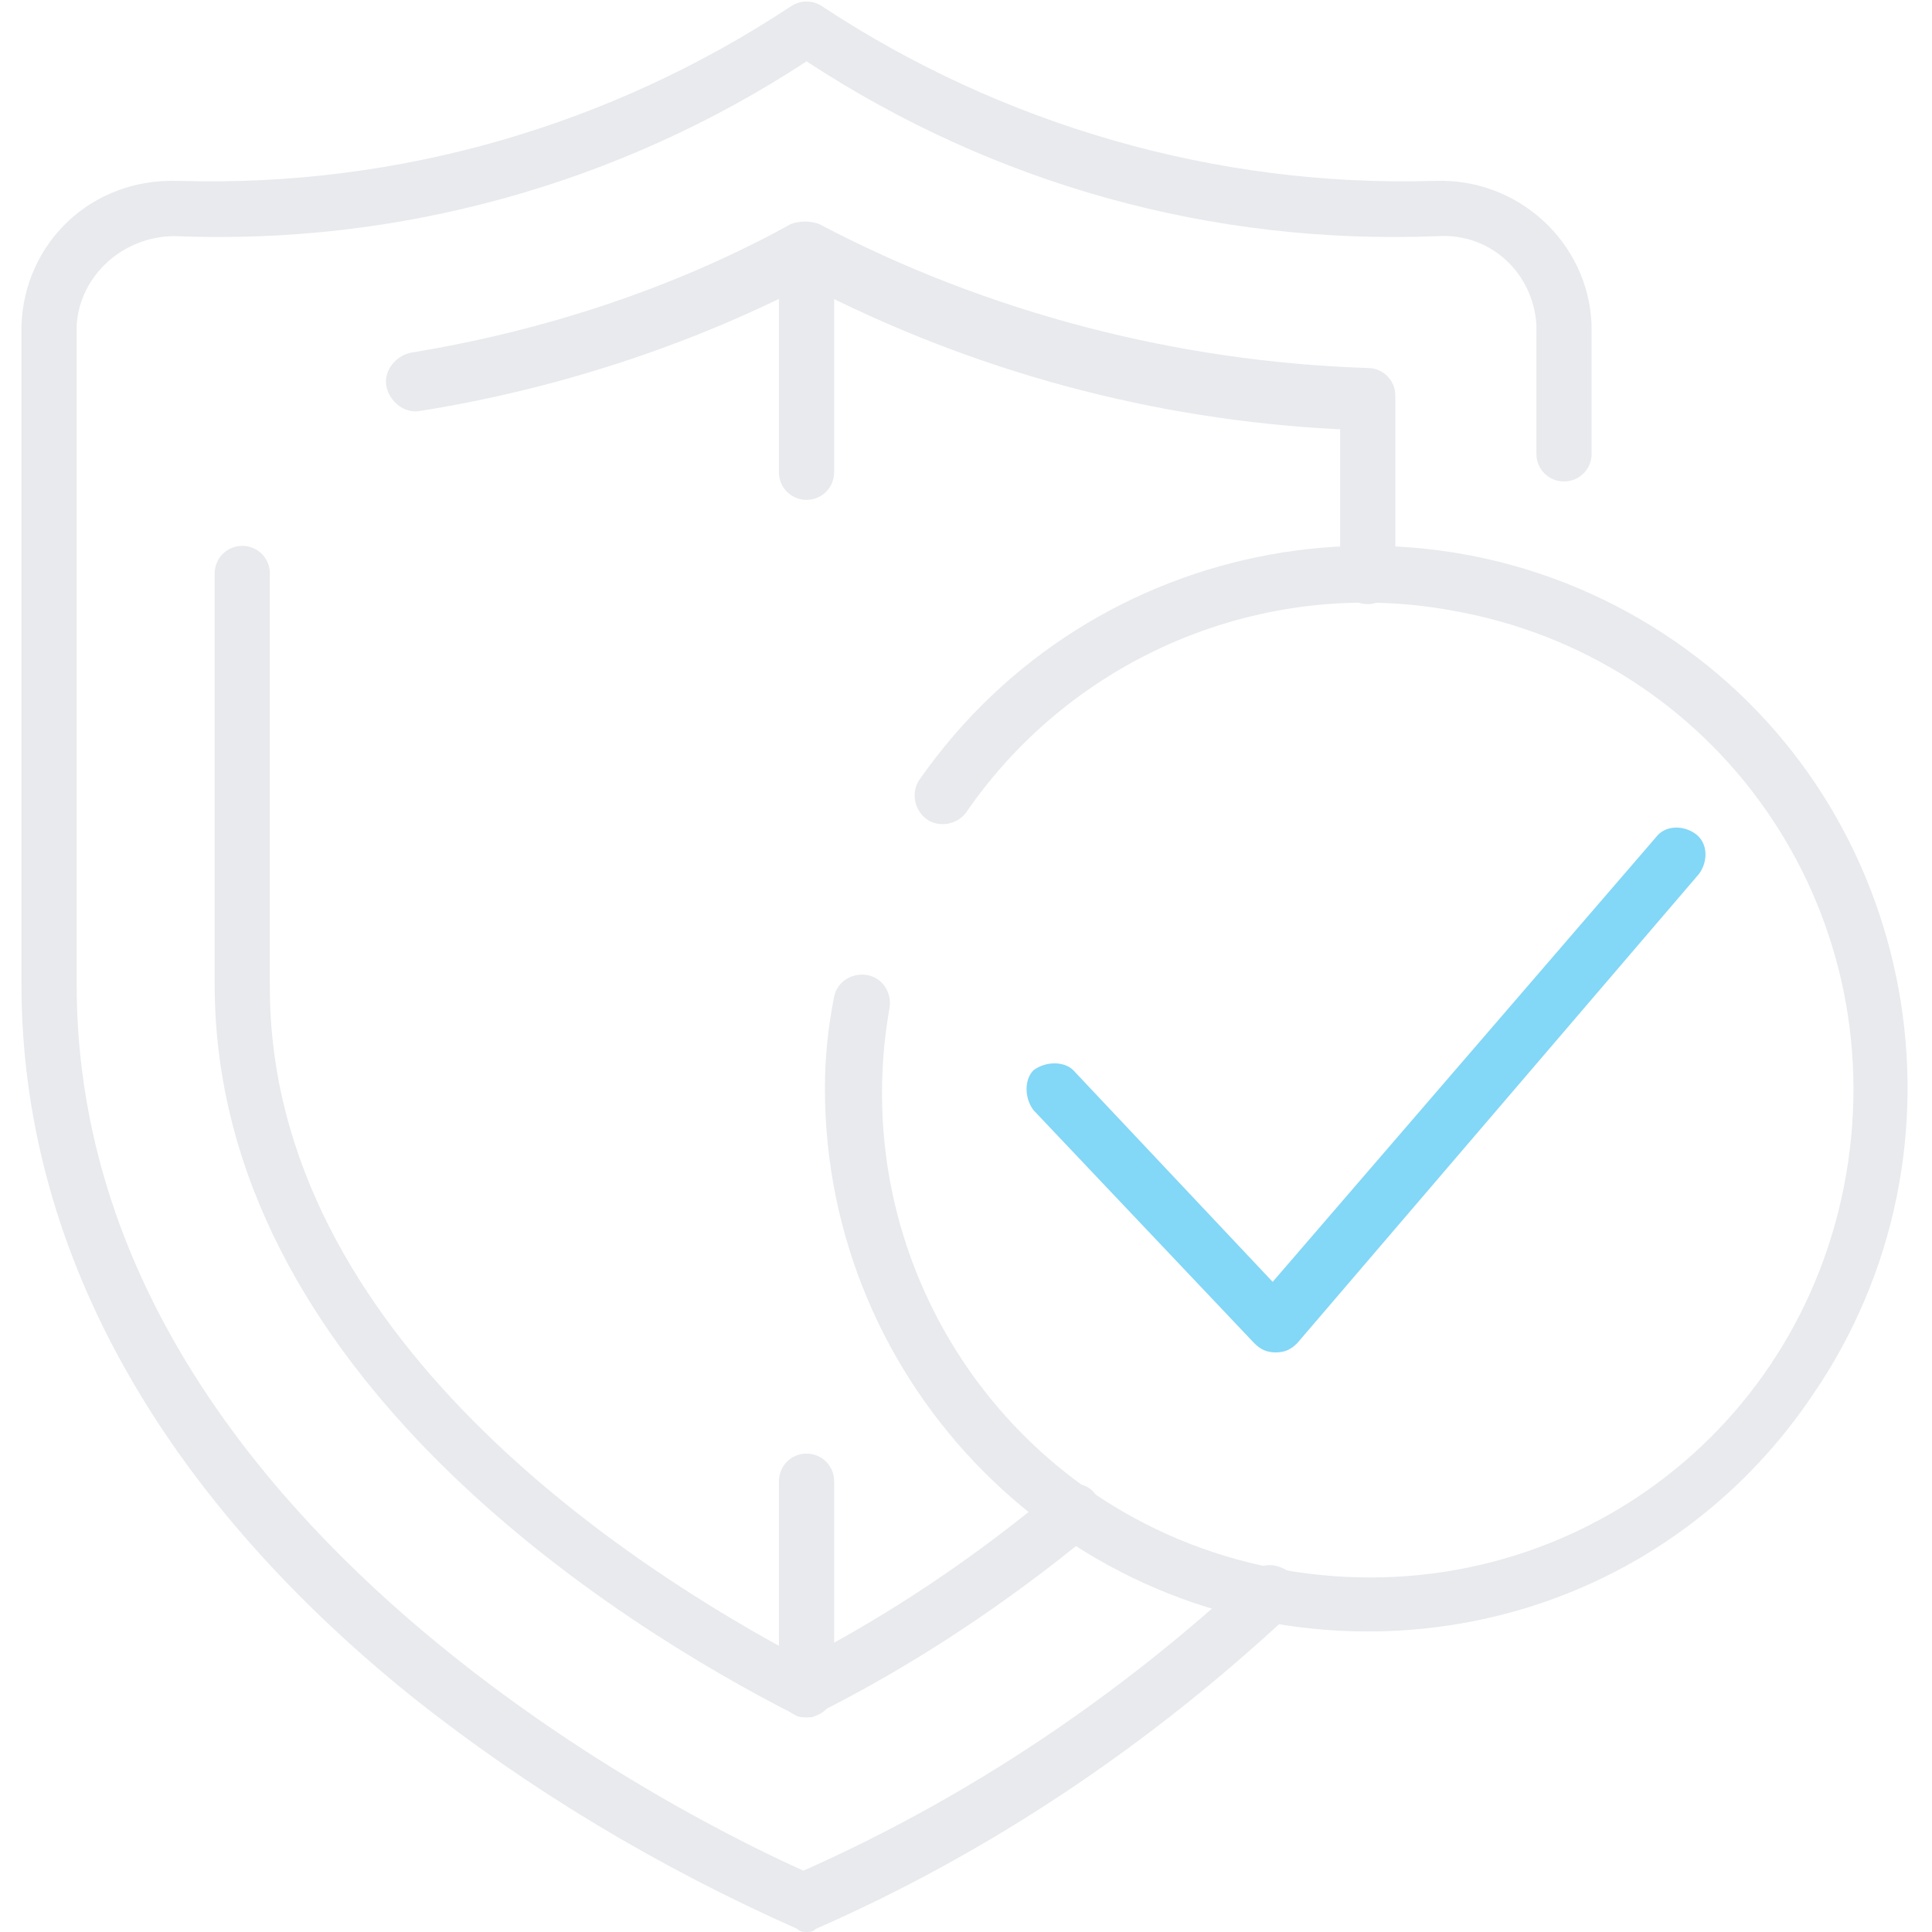 <svg version="1.1" id="bb2854f7-d3d0-452e-a8c4-38a22da0c352"
	 xmlns="http://www.w3.org/2000/svg" xmlns:xlink="http://www.w3.org/1999/xlink" x="0px" y="0px" viewBox="0 0 63 63"
	 style="enable-background:new 0 0 63 63;" xml:space="preserve">
<style type="text/css">
	.st0eqcqecw{fill:#E8EAED;}
	.st1eqcqecw{fill:#83D7F7;}
</style>
<title>apihome-security</title>
<g>
	<g>
		<path class="st0eqcqecw" d="M44.6,53.2c-9.8,0-17.7-8-17.7-17.7c0-1,0.1-2,0.3-3c0.1-0.5,0.6-0.8,1.1-0.7c0.5,0.1,0.8,0.6,0.7,1.1
			c-1.5,8.6,4.2,16.8,12.9,18.3s16.8-4.2,18.3-12.9S56,21.4,47.3,19.9c-6.1-1.1-12.3,1.5-15.8,6.6c-0.3,0.4-0.9,0.5-1.3,0.2
			c-0.4-0.3-0.5-0.9-0.2-1.3c5.6-8,16.6-10,24.6-4.5s10,16.6,4.5,24.6C55.8,50.4,50.4,53.2,44.6,53.2z"/>
		<path class="st1eqcqecw" d="M41.6,44.1c-0.3,0-0.5-0.1-0.7-0.3l-7.2-7.6c-0.3-0.4-0.3-1,0-1.3c0.4-0.3,1-0.3,1.3,0l6.5,6.9l12.5-14.5
			c0.3-0.4,0.9-0.4,1.3-0.1c0.4,0.3,0.4,0.9,0.1,1.3L42.3,43.8C42.1,44,41.9,44.1,41.6,44.1L41.6,44.1z"/>
	</g>
	<g>
		<path class="st0eqcqecw" d="M26.3,63c-0.1,0-0.2,0-0.3-0.1c-4.5-2-8.7-4.5-12.6-7.6C5.1,48.6,0.7,40.6,0.7,32.1V10.6
			C0.8,7.9,3,5.8,5.8,5.9c0,0,0,0,0.1,0c7.1,0.2,14-1.8,19.9-5.7c0.3-0.2,0.7-0.2,1,0c5.9,3.9,12.9,5.9,19.9,5.7c0,0,0,0,0.1,0
			c2.7-0.1,5,2,5.1,4.7v4.2c0,0.5-0.4,0.9-0.9,0.9c-0.5,0-0.9-0.4-0.9-0.9c0,0,0,0,0,0v-4.2c-0.1-1.7-1.5-3-3.2-2.9
			C39.5,8,32.4,6,26.3,2C20.2,6,13,8,5.7,7.7C4,7.7,2.6,9,2.5,10.6v21.5c0,17.8,20.8,27.6,23.7,28.9c5.4-2.4,10.3-5.7,14.6-9.7
			c0.4-0.4,0.9-0.3,1.3,0s0.3,0.9,0,1.3c0,0,0,0,0,0c-4.6,4.3-9.8,7.8-15.5,10.3C26.5,63,26.4,63,26.3,63z"/>
		<path class="st0eqcqecw" d="M26.3,56c-0.1,0-0.3,0-0.4-0.1C20.2,53,7,44.8,7,32.1V18.7c0-0.5,0.4-0.9,0.9-0.9c0.5,0,0.9,0.4,0.9,0.9
			c0,0,0,0,0,0v13.5c0,11.4,11.9,19,17.4,21.9c2.9-1.5,5.7-3.4,8.2-5.5c0.4-0.3,1-0.3,1.3,0.1c0.3,0.4,0.3,1-0.1,1.3
			c-2.8,2.3-5.8,4.3-9,5.9C26.6,56,26.4,56,26.3,56z"/>
		<path class="st0eqcqecw" d="M44.6,19.7c-0.5,0-0.9-0.4-0.9-0.9c0,0,0,0,0,0V14c-6.1-0.3-12-1.9-17.4-4.7c-3.9,2-8.2,3.4-12.6,4.1
			c-0.5,0.1-1-0.3-1.1-0.8c-0.1-0.5,0.3-1,0.8-1.1c4.3-0.7,8.6-2.1,12.4-4.2c0.3-0.1,0.6-0.1,0.9,0c5.5,2.9,11.7,4.5,17.9,4.7
			c0.5,0,0.9,0.4,0.9,0.9v5.6C45.5,19.3,45.1,19.7,44.6,19.7C44.6,19.7,44.6,19.7,44.6,19.7z"/>
		<path class="st0eqcqecw" d="M26.3,16.3c-0.5,0-0.9-0.4-0.9-0.9c0,0,0,0,0,0V8.3c0-0.5,0.4-0.9,0.9-0.9c0.5,0,0.9,0.4,0.9,0.9v7.1
			C27.2,15.9,26.8,16.3,26.3,16.3C26.3,16.3,26.3,16.3,26.3,16.3z"/>
		<path class="st0eqcqecw" d="M26.3,56c-0.5,0-0.9-0.4-0.9-0.9c0,0,0,0,0,0v-6.8c0-0.5,0.4-0.9,0.9-0.9c0.5,0,0.9,0.4,0.9,0.9c0,0,0,0,0,0
			v6.8C27.2,55.6,26.8,56,26.3,56C26.3,56,26.3,56,26.3,56z"/>
	</g>
</g>
</svg>
